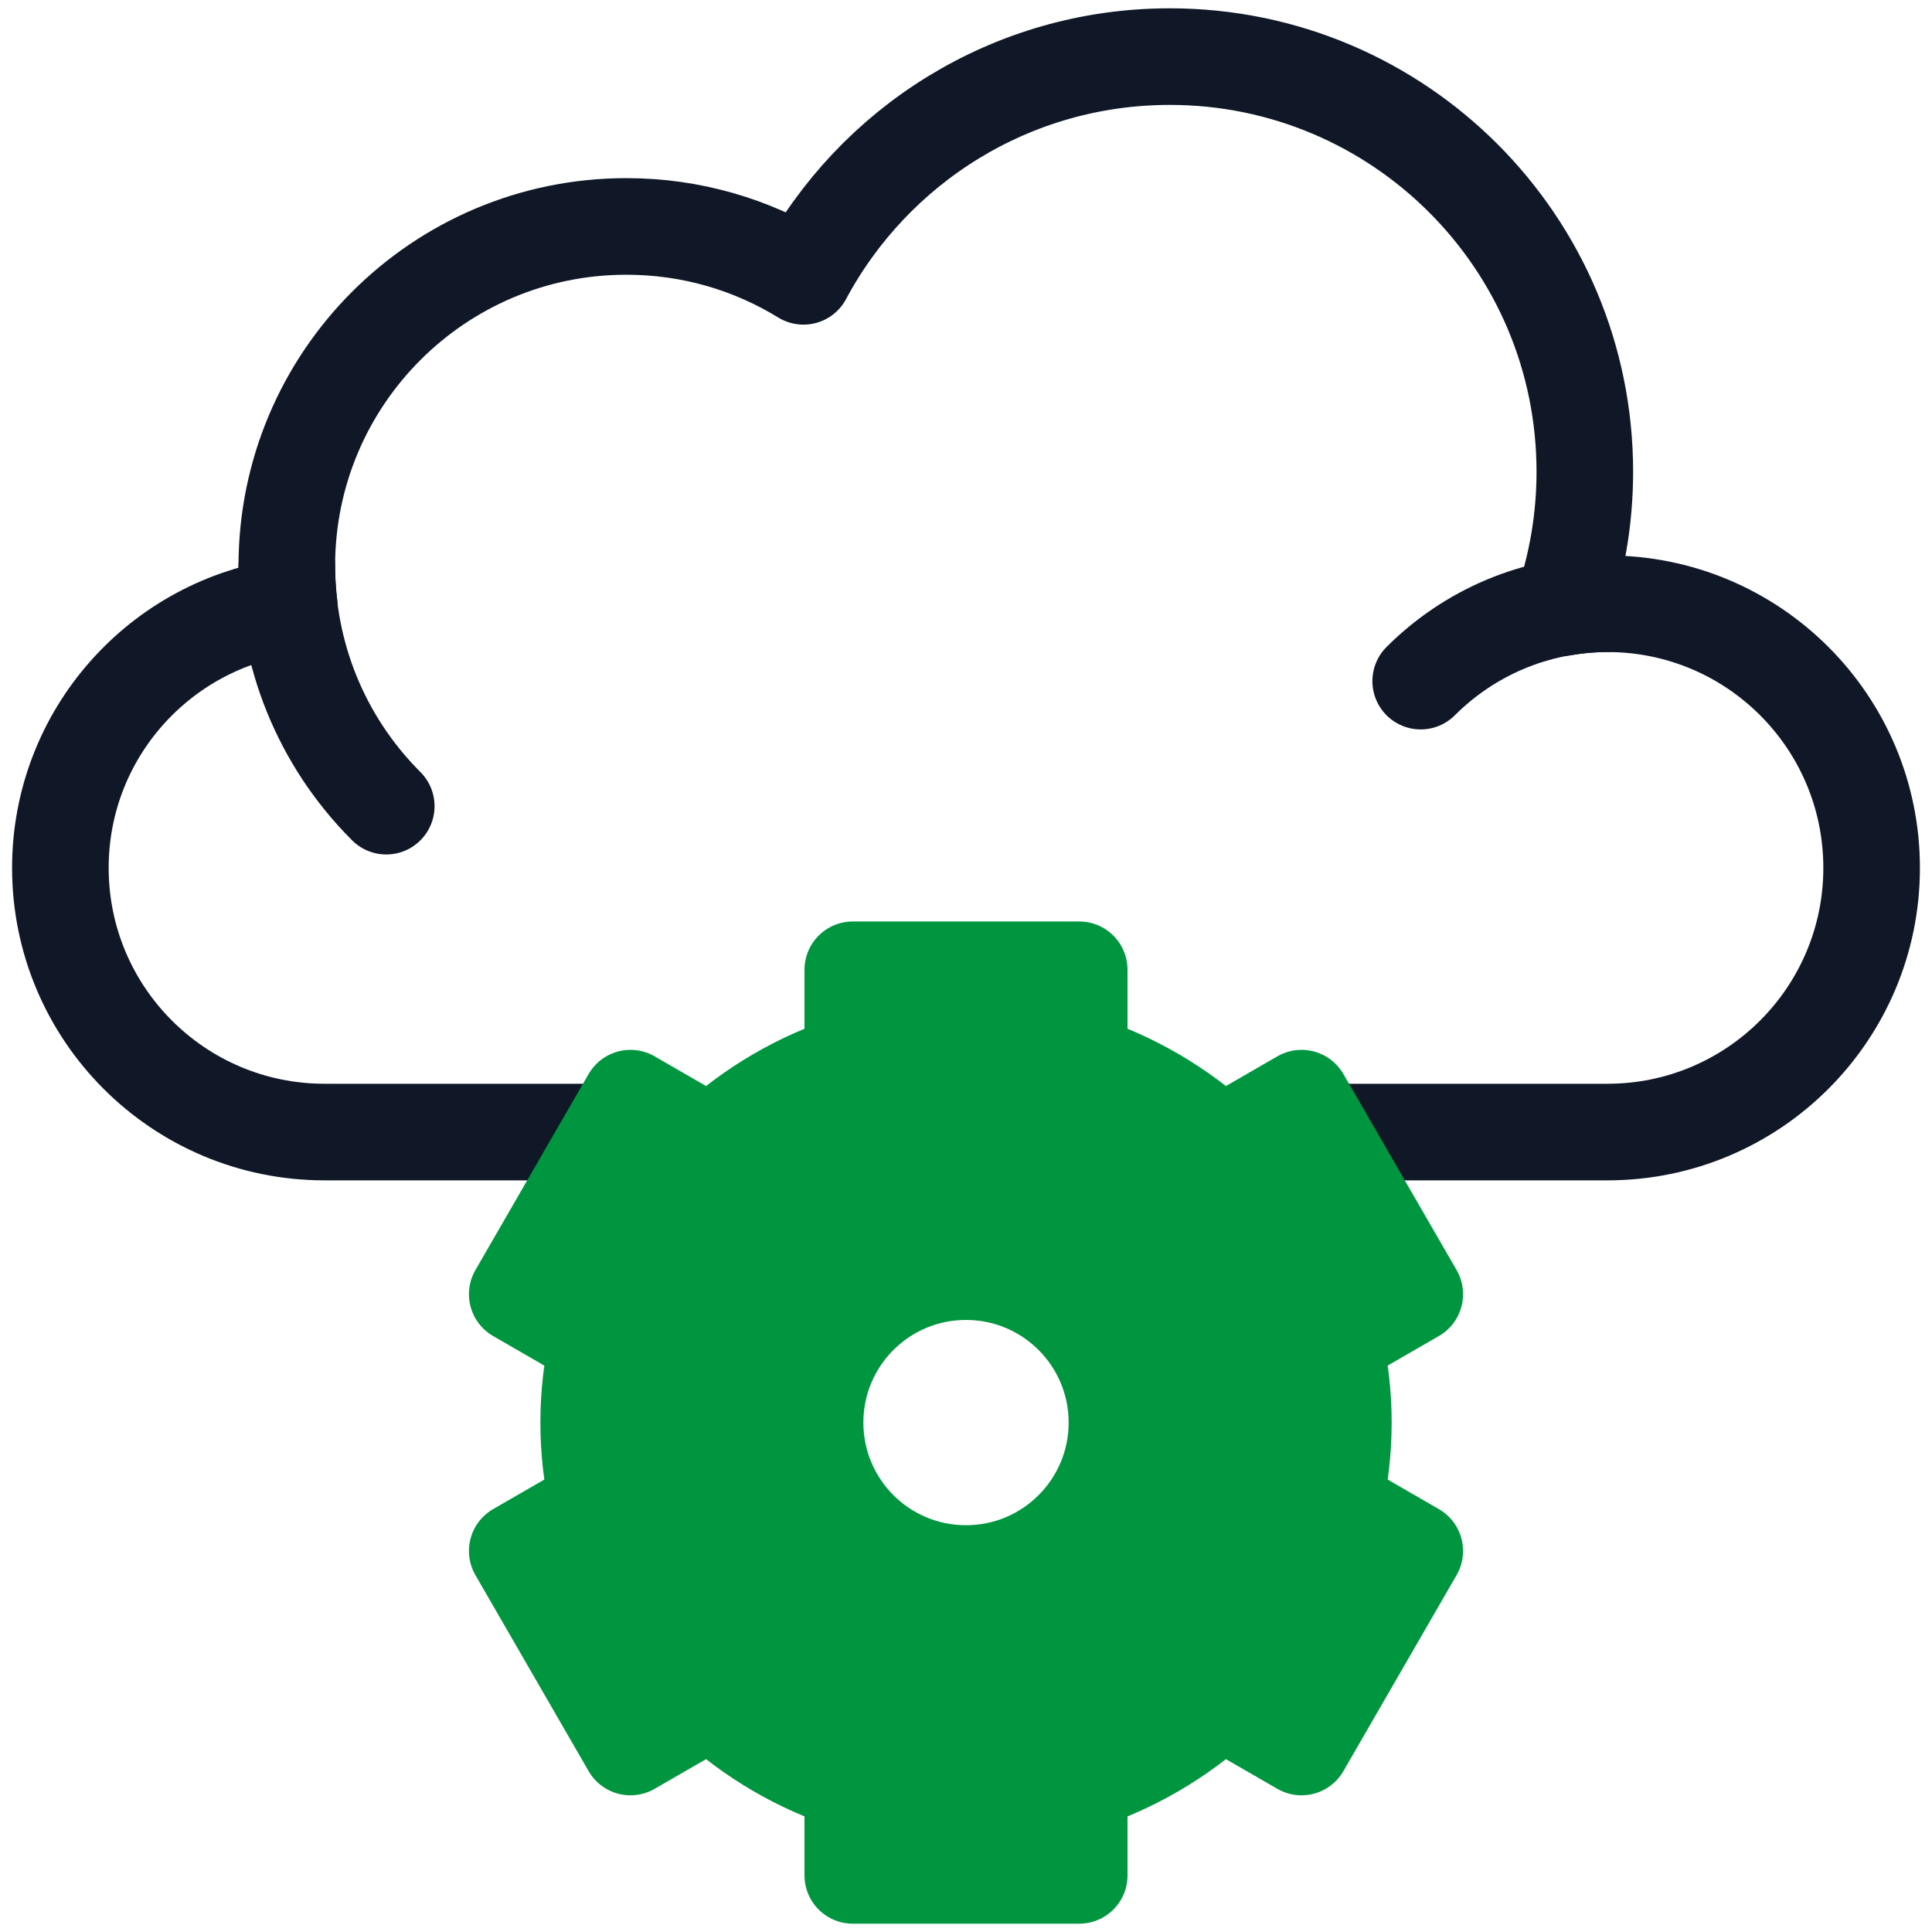 <svg width="40" height="40" viewBox="0 0 40 40" fill="none" xmlns="http://www.w3.org/2000/svg">
<g clip-path="url(#clip0_853_41955)">
<path d="M27.352 23.438H33.281C36.302 23.438 38.75 20.989 38.75 17.969C38.75 14.948 36.302 12.5 33.281 12.5C32.96 12.5 32.645 12.53 32.339 12.584C32.645 11.701 32.812 10.753 32.812 9.766C32.812 5.019 28.965 1.172 24.219 1.172C20.935 1.172 18.082 3.014 16.635 5.721C15.568 5.066 14.313 4.688 12.969 4.688C9.085 4.688 5.938 7.835 5.938 11.719C5.938 12.002 5.959 12.28 5.991 12.554C3.316 12.91 1.25 15.196 1.25 17.969C1.25 20.989 3.698 23.438 6.719 23.438H12.648" stroke="#101828" stroke-width="2" stroke-miterlimit="10" stroke-linecap="round" stroke-linejoin="round"/>
<path d="M7.997 16.691C6.624 15.318 5.938 13.518 5.938 11.719" stroke="#101828" stroke-width="2" stroke-miterlimit="10" stroke-linecap="round" stroke-linejoin="round"/>
<path d="M33.281 12.5C31.771 12.5 30.404 13.112 29.414 14.102" stroke="#101828" stroke-width="2" stroke-miterlimit="10" stroke-linecap="round" stroke-linejoin="round"/>
<path d="M20 32.578C18.274 32.578 16.875 31.179 16.875 29.453C16.875 27.727 18.274 26.328 20 26.328C21.726 26.328 23.125 27.727 23.125 29.453C23.125 31.179 21.726 32.578 20 32.578ZM27.813 29.453C27.813 28.87 27.744 28.305 27.623 27.758L29.291 26.795L26.947 22.736L25.274 23.702C24.442 22.938 23.448 22.346 22.344 21.999V20.078H17.656V21.999C16.552 22.346 15.558 22.938 14.726 23.702L13.053 22.736L10.709 26.795L12.377 27.758C12.256 28.305 12.188 28.87 12.188 29.453C12.188 30.036 12.256 30.602 12.377 31.148L10.709 32.111L13.053 36.17L14.726 35.205C15.558 35.968 16.552 36.56 17.656 36.907V38.828H22.344V36.907C23.448 36.56 24.442 35.968 25.274 35.205L26.947 36.17L29.291 32.111L27.623 31.148C27.744 30.602 27.813 30.036 27.813 29.453Z" fill="#009640" stroke="#009640" stroke-width="2" stroke-miterlimit="10" stroke-linecap="round" stroke-linejoin="round"/>
</g>
<defs>
<clipPath id="clip0_853_41955">
<rect width="40" height="40" fill="white"/>
</clipPath>
</defs>
</svg>
